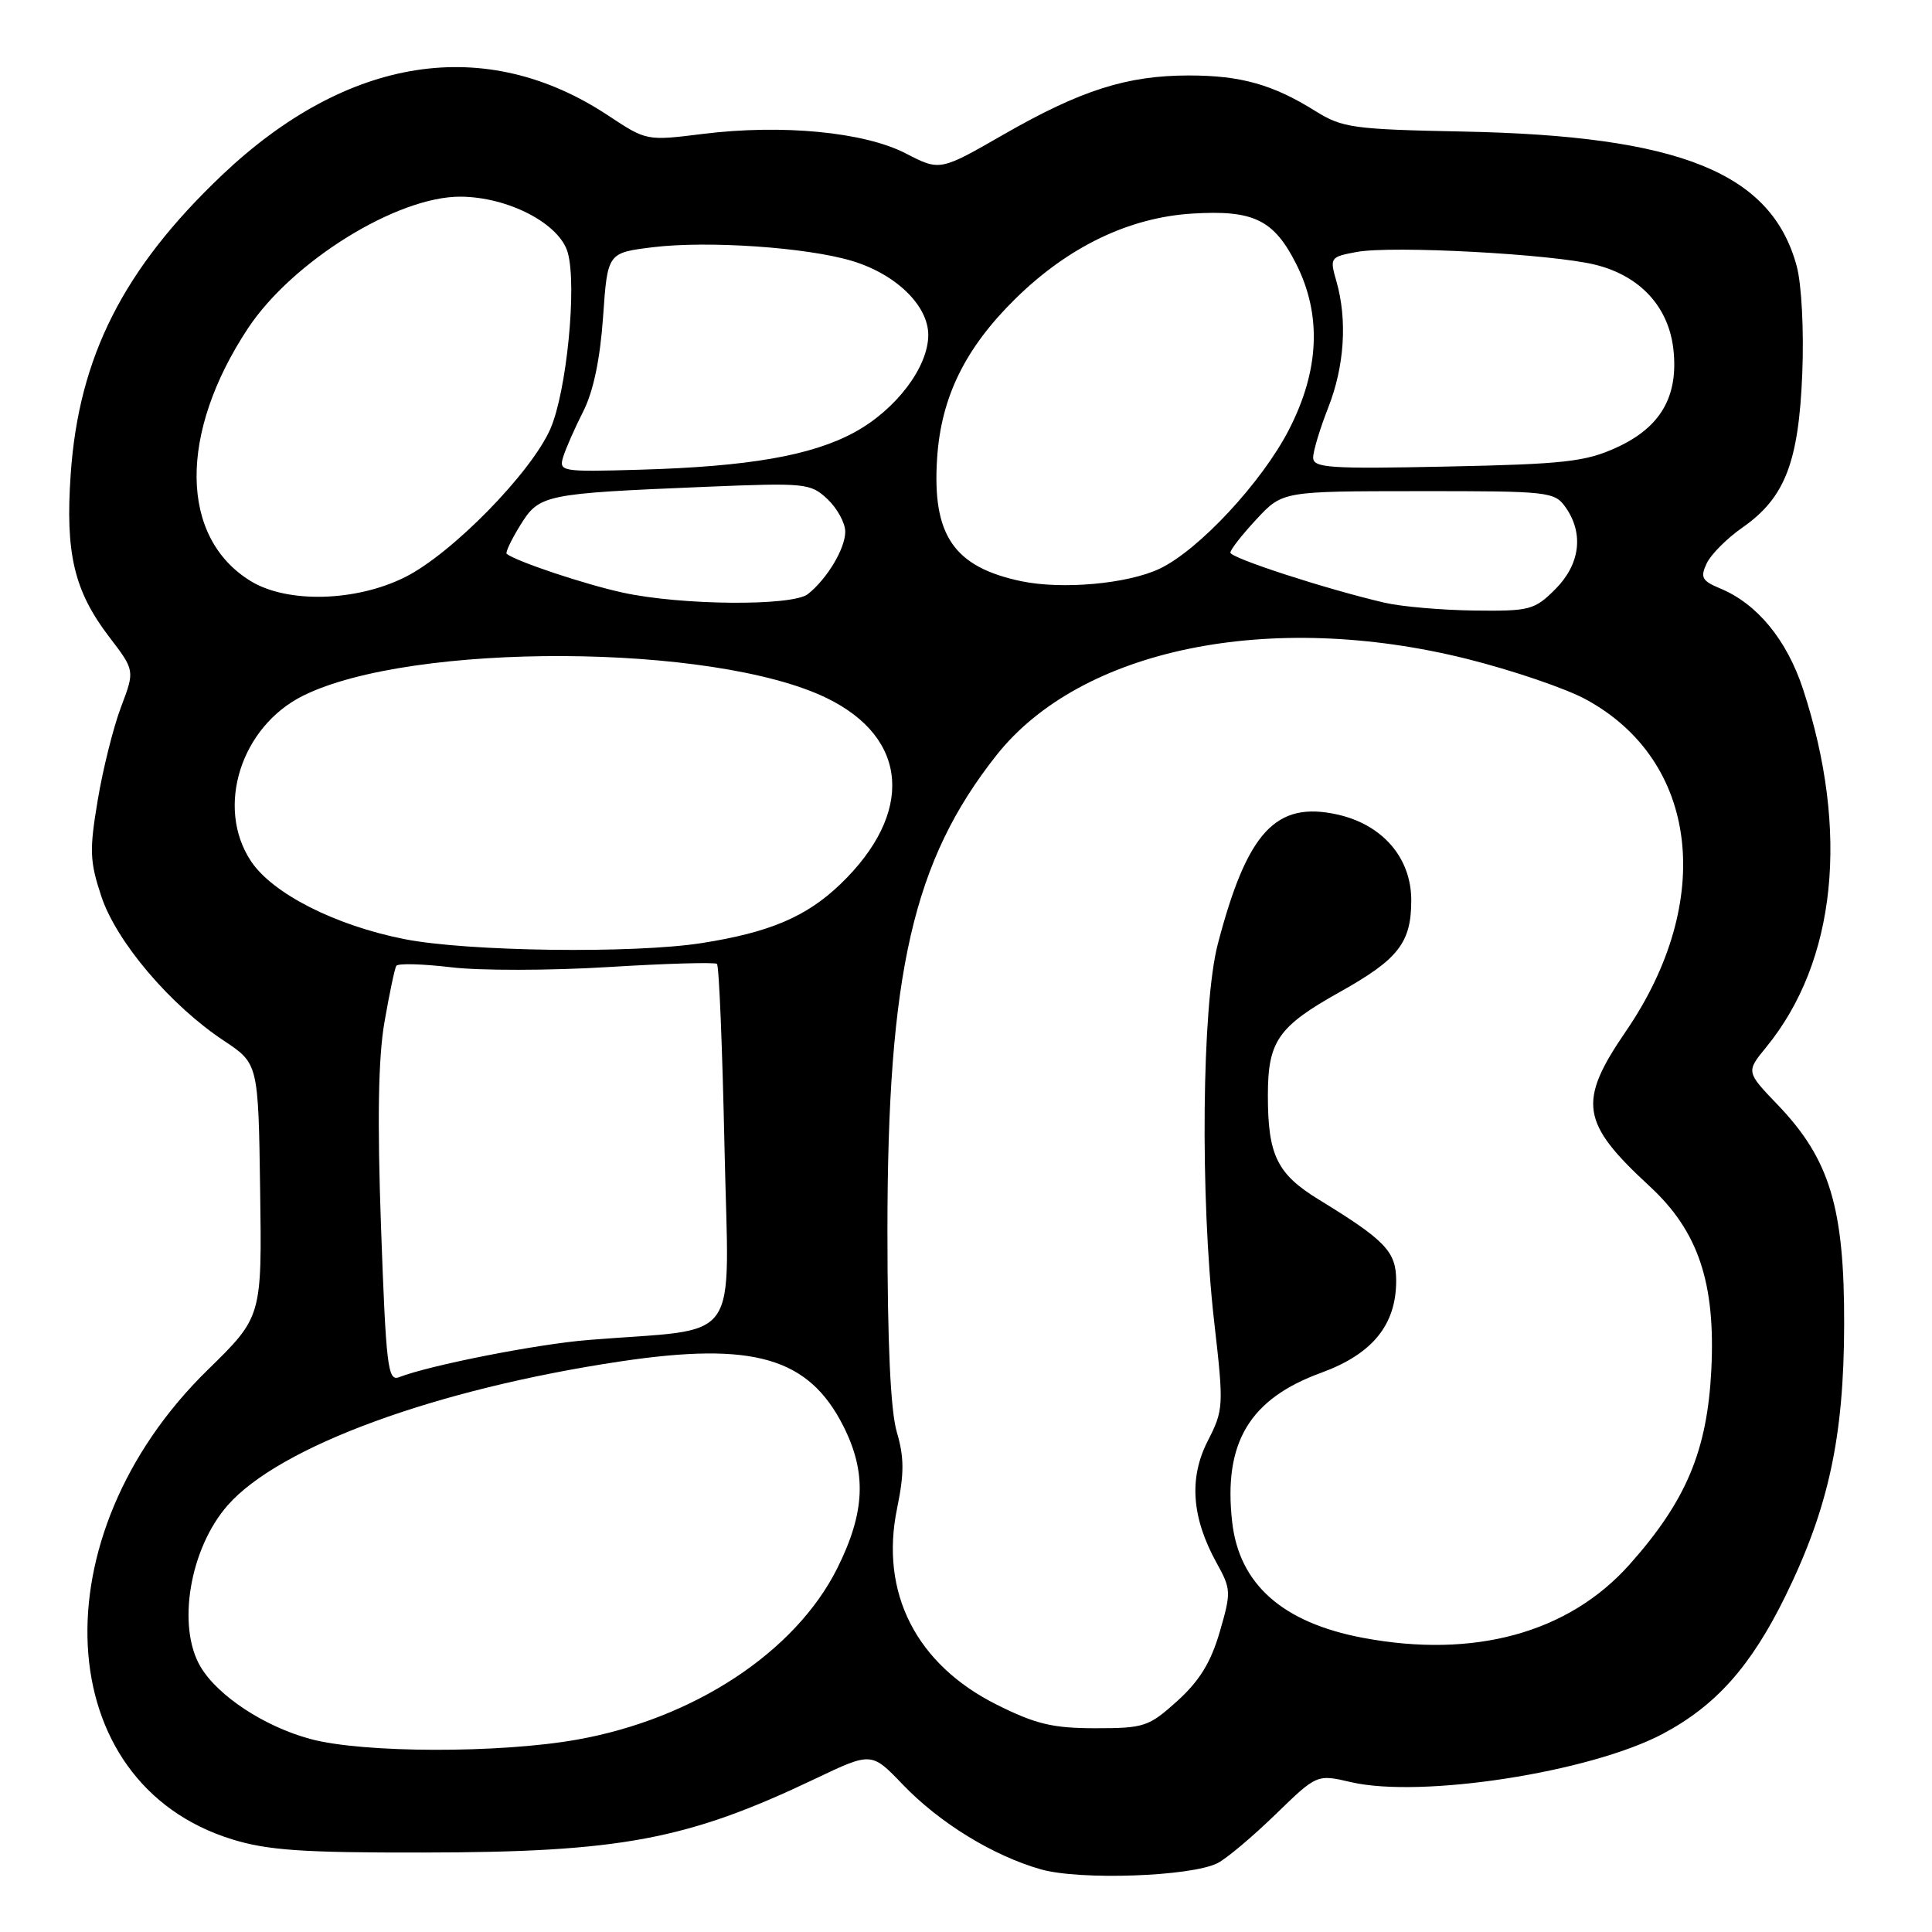 <?xml version="1.0" encoding="UTF-8" standalone="no"?>
<!DOCTYPE svg PUBLIC "-//W3C//DTD SVG 1.1//EN" "http://www.w3.org/Graphics/SVG/1.1/DTD/svg11.dtd" >
<svg xmlns="http://www.w3.org/2000/svg" xmlns:xlink="http://www.w3.org/1999/xlink" version="1.1" viewBox="0 0 256 256">
 <g >
 <path fill="currentColor"
d=" M 161.34 246.87 C 162.53 246.27 165.97 243.37 169.00 240.43 C 174.50 235.09 174.50 235.09 179.00 236.14 C 188.32 238.31 210.71 234.84 220.33 229.74 C 227.38 225.99 232.00 220.80 236.57 211.50 C 242.29 199.83 244.33 190.44 244.36 175.50 C 244.40 160.03 242.46 153.60 235.57 146.41 C 231.36 142.02 231.36 142.02 234.03 138.76 C 243.32 127.39 245.09 110.18 238.91 91.31 C 236.76 84.78 232.84 80.01 227.95 77.98 C 225.52 76.97 225.27 76.51 226.14 74.66 C 226.70 73.47 228.84 71.32 230.90 69.89 C 236.51 65.97 238.34 61.26 238.81 49.49 C 239.04 43.82 238.72 37.67 238.08 35.29 C 234.74 22.88 222.62 17.99 193.82 17.43 C 179.31 17.14 177.87 16.94 174.32 14.73 C 168.68 11.20 164.43 10.00 157.53 10.00 C 149.34 10.00 143.24 11.94 133.02 17.80 C 124.55 22.67 124.55 22.67 120.02 20.33 C 114.50 17.48 103.62 16.44 93.09 17.75 C 85.70 18.67 85.67 18.67 80.59 15.31 C 64.36 4.56 46.07 7.39 29.40 23.22 C 16.35 35.62 10.44 47.29 9.37 62.81 C 8.64 73.31 9.81 78.29 14.46 84.38 C 17.87 88.84 17.87 88.84 16.04 93.67 C 15.03 96.33 13.64 101.88 12.95 106.02 C 11.83 112.68 11.89 114.14 13.43 118.78 C 15.42 124.78 22.57 133.20 29.65 137.89 C 34.23 140.93 34.23 140.93 34.47 157.71 C 34.71 174.49 34.71 174.49 27.53 181.51 C 4.95 203.58 6.64 236.27 30.75 243.72 C 35.44 245.17 40.09 245.50 56.00 245.47 C 82.24 245.44 91.03 243.79 107.99 235.71 C 115.48 232.14 115.48 232.14 119.61 236.45 C 124.49 241.54 131.57 245.89 137.93 247.70 C 143.11 249.17 157.85 248.65 161.34 246.87 Z  M 41.15 230.43 C 35.05 228.79 28.87 224.73 26.57 220.85 C 23.41 215.50 25.14 205.18 30.17 199.46 C 37.02 191.65 57.81 184.04 82.24 180.39 C 99.86 177.76 107.16 179.88 111.75 188.97 C 114.87 195.15 114.64 200.39 110.94 207.81 C 105.39 218.90 91.96 227.75 76.46 230.51 C 66.22 232.34 48.09 232.30 41.15 230.43 Z  M 132.08 225.88 C 121.39 220.54 116.56 211.03 118.87 199.86 C 119.82 195.24 119.82 193.11 118.83 189.75 C 118.00 186.92 117.59 178.01 117.59 163.00 C 117.60 128.84 120.99 114.05 132.03 100.08 C 143.21 85.94 168.28 80.80 194.39 87.31 C 200.38 88.81 207.47 91.22 210.15 92.68 C 225.06 100.79 227.29 119.33 215.44 136.65 C 209.03 146.01 209.45 148.76 218.58 157.18 C 225.03 163.13 227.33 169.97 226.76 181.50 C 226.22 192.24 223.43 198.88 215.91 207.32 C 207.84 216.37 195.34 219.80 180.59 217.02 C 169.94 215.01 164.20 209.92 163.27 201.68 C 162.08 191.18 165.56 185.36 175.06 181.90 C 181.85 179.42 185.00 175.56 185.00 169.71 C 185.00 165.84 183.59 164.36 174.73 158.94 C 169.22 155.56 168.00 153.07 168.00 145.16 C 168.00 137.95 169.34 136.03 177.54 131.44 C 185.30 127.10 187.00 124.92 187.00 119.29 C 187.00 113.68 183.21 109.27 177.22 107.93 C 169.05 106.11 165.25 110.22 161.36 125.11 C 159.25 133.21 159.01 158.65 160.88 175.09 C 162.17 186.36 162.14 186.80 160.03 190.94 C 157.51 195.87 157.90 201.12 161.22 207.12 C 163.13 210.57 163.15 210.98 161.62 216.24 C 160.45 220.27 158.93 222.73 156.01 225.38 C 152.22 228.80 151.61 229.00 145.16 229.00 C 139.50 229.00 137.24 228.46 132.08 225.88 Z  M 50.49 162.66 C 49.98 148.33 50.12 140.15 50.95 135.39 C 51.60 131.66 52.30 128.32 52.51 127.98 C 52.73 127.63 56.00 127.72 59.79 128.17 C 63.58 128.63 72.94 128.61 80.59 128.14 C 88.24 127.67 94.72 127.48 95.00 127.72 C 95.28 127.96 95.72 138.89 96.00 152.01 C 96.56 178.82 98.63 175.88 78.00 177.55 C 71.21 178.09 56.99 180.89 52.86 182.49 C 51.39 183.06 51.15 181.04 50.49 162.66 Z  M 53.55 124.43 C 44.38 122.61 36.09 118.39 33.25 114.10 C 28.53 106.98 31.91 96.28 40.17 92.18 C 54.54 85.05 94.52 85.22 109.51 92.48 C 120.43 97.77 121.16 107.75 111.33 117.18 C 106.84 121.48 101.97 123.55 93.00 124.96 C 83.95 126.38 61.89 126.09 53.55 124.43 Z  M 183.50 79.87 C 175.81 78.09 163.00 73.93 163.03 73.22 C 163.04 72.82 164.60 70.83 166.50 68.79 C 169.95 65.09 169.95 65.09 187.94 65.08 C 205.33 65.07 205.98 65.14 207.47 67.25 C 209.89 70.72 209.37 74.78 206.08 78.08 C 203.32 80.83 202.71 80.99 195.33 80.90 C 191.02 80.84 185.70 80.38 183.50 79.87 Z  M 82.50 78.52 C 77.46 77.42 68.43 74.40 67.14 73.39 C 66.94 73.23 67.74 71.53 68.93 69.61 C 71.46 65.52 72.05 65.40 93.40 64.51 C 106.76 63.96 107.39 64.02 109.65 66.14 C 110.94 67.36 112.00 69.30 112.00 70.45 C 112.00 72.69 109.59 76.71 107.05 78.72 C 104.99 80.34 90.24 80.22 82.50 78.52 Z  M 33.24 77.01 C 23.79 71.24 23.64 57.45 32.86 43.50 C 38.73 34.63 52.61 26.03 61.00 26.06 C 67.36 26.09 74.18 29.65 75.24 33.50 C 76.46 37.93 75.08 51.86 72.94 56.80 C 70.40 62.63 59.86 73.39 53.66 76.48 C 47.15 79.73 38.09 79.96 33.24 77.01 Z  M 135.31 77.01 C 126.39 75.13 123.51 70.93 124.17 60.76 C 124.69 52.65 127.87 46.15 134.54 39.59 C 141.54 32.70 149.62 28.81 158.00 28.30 C 166.10 27.80 168.79 29.11 171.75 34.97 C 175.16 41.73 174.84 49.10 170.77 56.98 C 167.19 63.92 158.83 72.90 153.67 75.35 C 149.42 77.37 140.74 78.15 135.31 77.01 Z  M 74.63 60.53 C 74.98 59.41 76.17 56.70 77.29 54.50 C 78.62 51.87 79.52 47.58 79.91 42.00 C 80.50 33.50 80.50 33.50 86.50 32.76 C 93.77 31.87 106.89 32.77 112.89 34.57 C 118.71 36.32 123.00 40.48 123.00 44.38 C 123.00 48.65 118.72 54.29 113.21 57.29 C 107.54 60.37 99.18 61.83 84.75 62.24 C 74.36 62.54 74.03 62.48 74.63 60.53 Z  M 174.00 60.63 C 174.00 59.78 174.90 56.79 176.00 54.00 C 178.15 48.53 178.55 42.40 177.08 37.27 C 176.18 34.14 176.25 34.04 179.75 33.39 C 184.40 32.51 205.77 33.66 211.43 35.09 C 217.34 36.57 221.09 40.65 221.73 46.26 C 222.43 52.52 220.06 56.63 214.18 59.31 C 210.09 61.18 207.27 61.50 191.75 61.82 C 176.18 62.15 174.00 62.00 174.00 60.63 Z "/>
</g>
</svg>